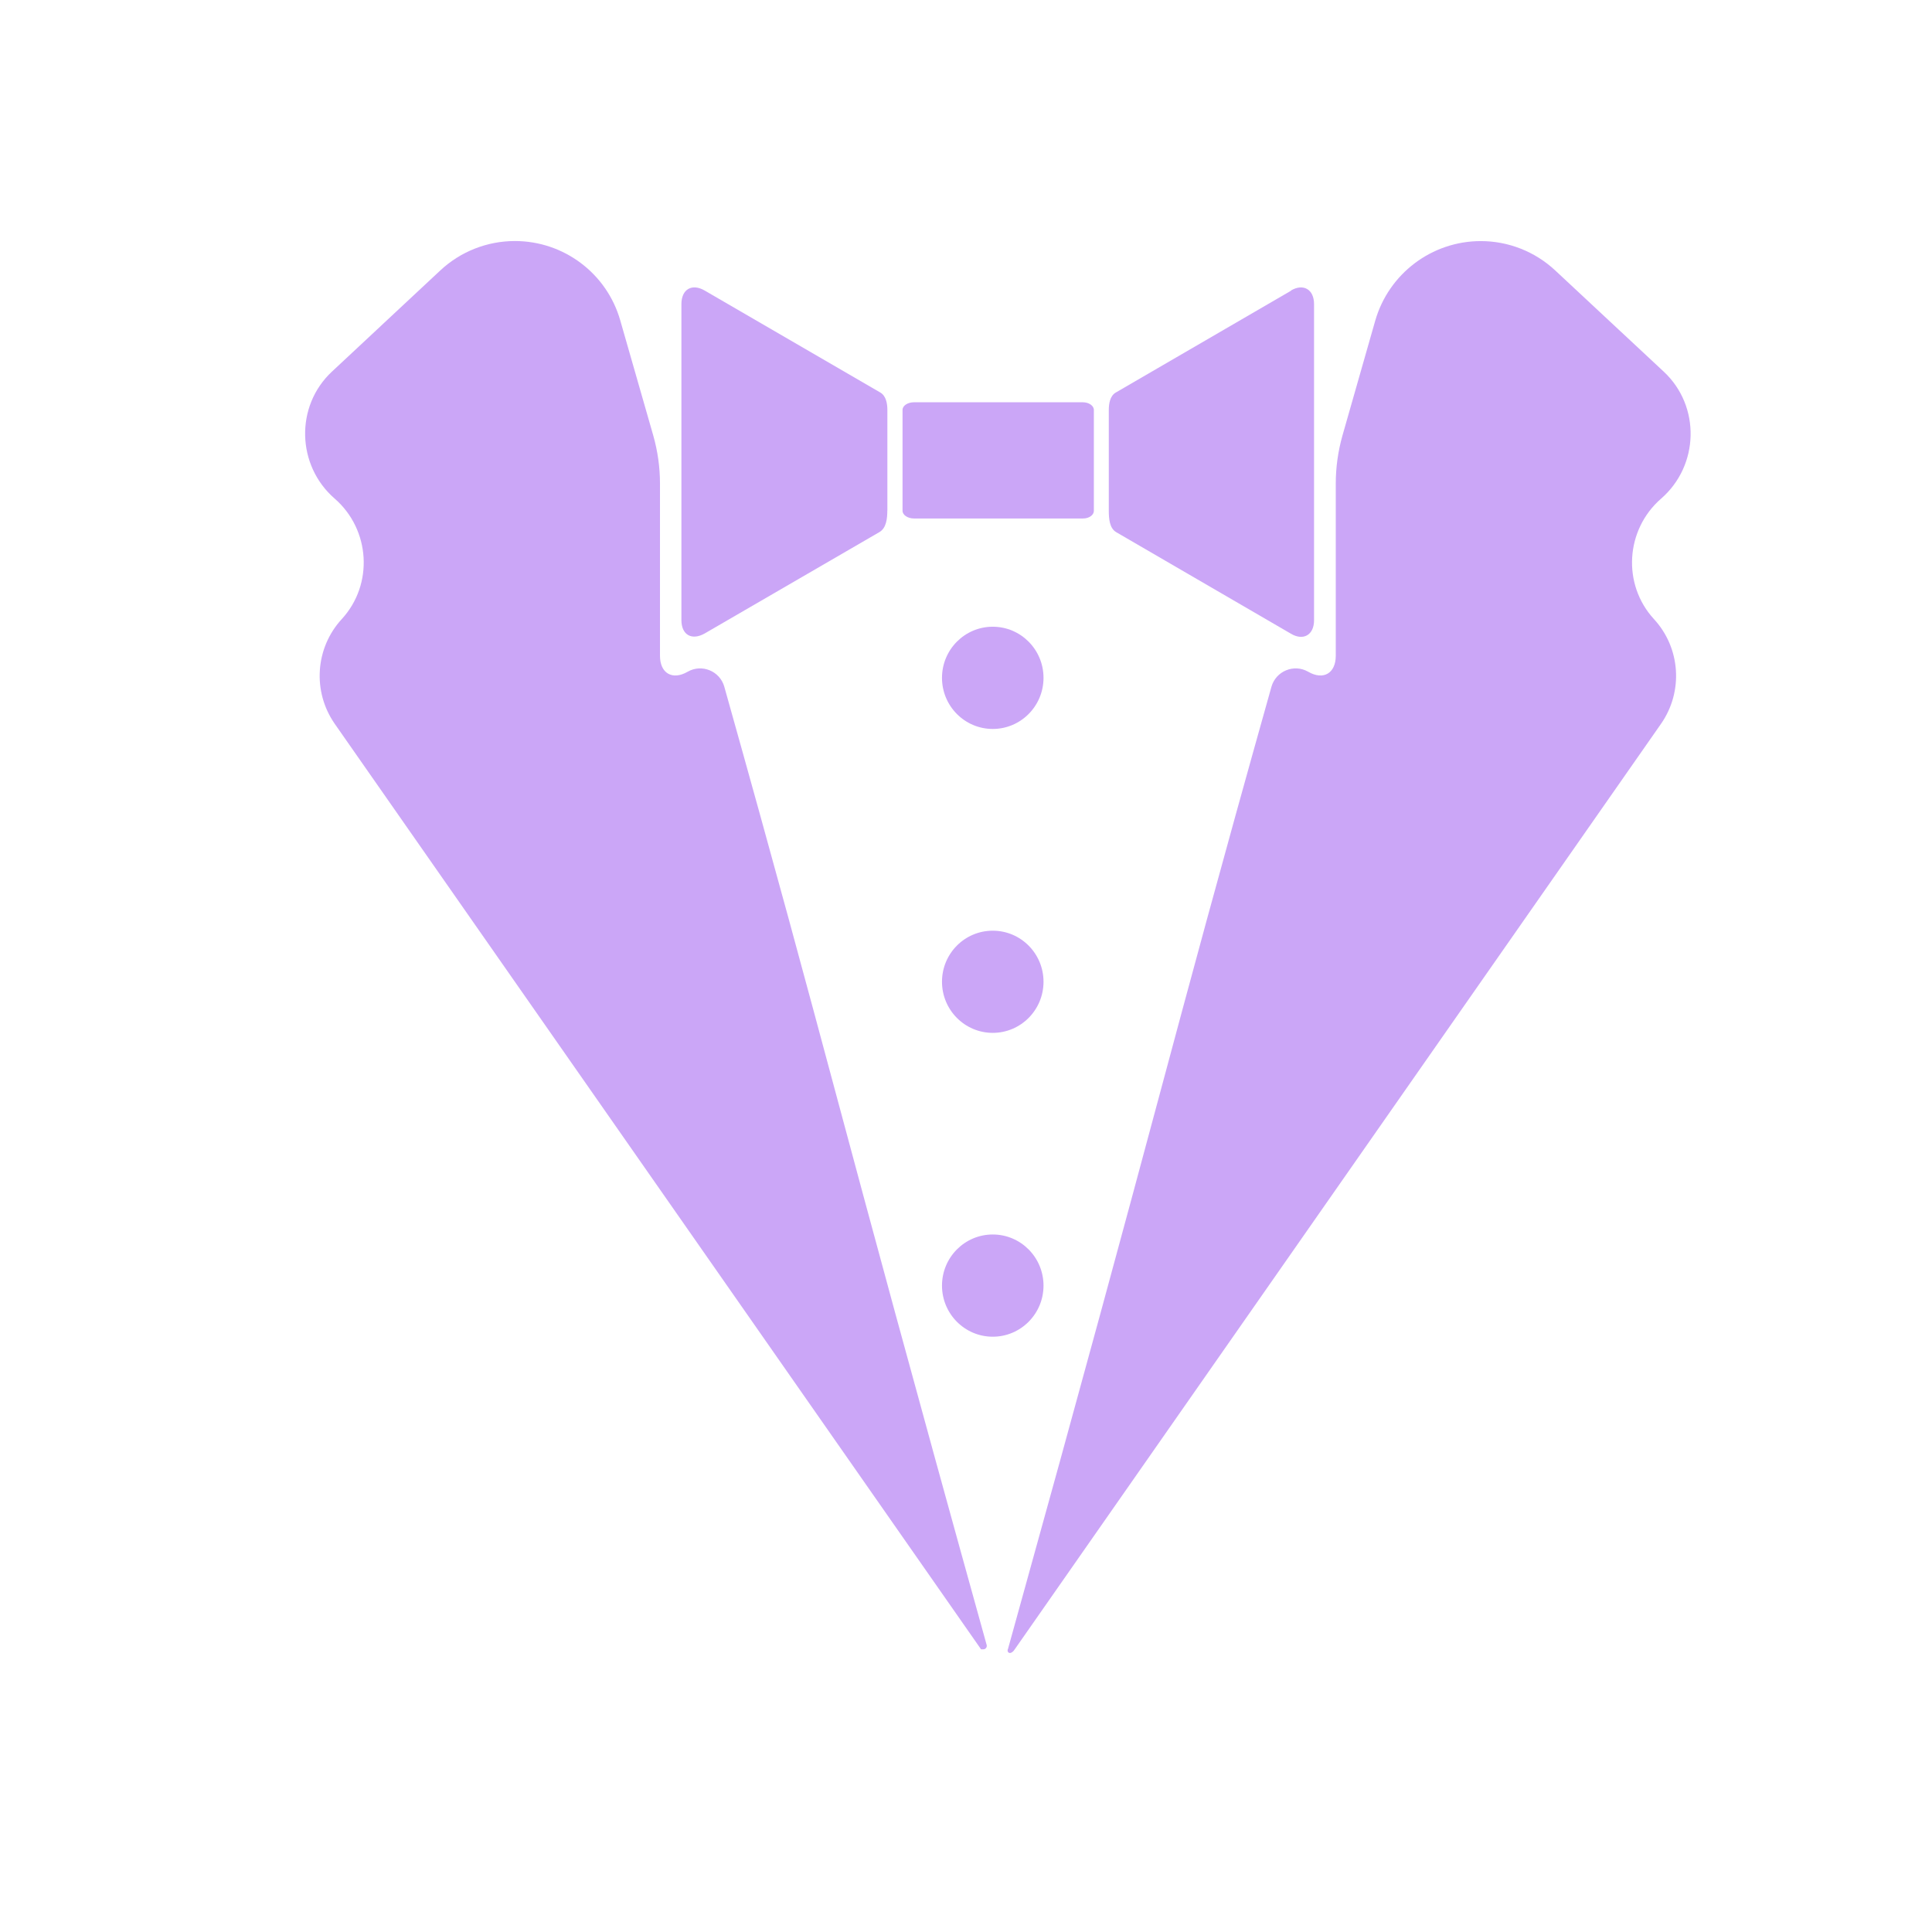 <svg width="33" height="33" viewBox="0 0 33 33" fill="none" xmlns="http://www.w3.org/2000/svg">
<path fill-rule="evenodd" clip-rule="evenodd" d="M17.215 28.171C17.215 28.171 17.215 28.171 17.216 28.17C19.891 18.543 19.885 18.252 21.717 11.731C21.793 11.462 22.103 11.334 22.345 11.474C22.604 11.624 22.816 11.501 22.816 11.2V8.258C22.816 7.982 22.855 7.706 22.93 7.44C23.143 6.692 23.333 6.024 23.489 5.481C23.719 4.675 24.456 4.118 25.293 4.118C25.765 4.118 26.219 4.297 26.564 4.619L28.419 6.349C29.05 6.938 29.024 7.951 28.373 8.517C27.764 9.047 27.705 9.981 28.251 10.575C28.706 11.069 28.755 11.813 28.371 12.364L17.333 28.171C17.276 28.265 17.197 28.244 17.213 28.172C17.214 28.171 17.214 28.171 17.215 28.171Z" fill="#CBA6F7"/>
<path fill-rule="evenodd" clip-rule="evenodd" d="M18.493 6.871C18.599 6.871 18.684 6.929 18.684 7.003V8.725C18.684 8.796 18.605 8.856 18.499 8.856H15.611C15.505 8.856 15.416 8.797 15.416 8.724V7.001C15.416 6.929 15.505 6.871 15.611 6.871H18.499H18.493ZM22.053 4.963C22.054 4.963 22.054 4.965 22.053 4.965L19.058 6.705C18.961 6.762 18.939 6.891 18.939 7.003V8.725C18.939 8.858 18.951 9.023 19.066 9.09L22.048 10.823C22.26 10.951 22.445 10.847 22.445 10.594V5.195C22.445 4.942 22.262 4.838 22.052 4.961C22.051 4.962 22.052 4.963 22.053 4.963ZM15.157 8.725V7.003C15.157 6.891 15.134 6.762 15.037 6.705L12.037 4.963C11.819 4.836 11.639 4.941 11.639 5.194V10.591C11.639 10.847 11.818 10.944 12.037 10.82L15.022 9.088C15.14 9.019 15.156 8.855 15.156 8.718L15.157 8.725Z" fill="#CBA6F7"/>
<path fill-rule="evenodd" clip-rule="evenodd" d="M16.754 28.168C16.755 28.17 16.756 28.171 16.758 28.171H16.799C16.836 28.171 16.863 28.133 16.853 28.097C14.198 18.542 14.199 18.235 12.372 11.731C12.297 11.462 11.987 11.334 11.745 11.474C11.486 11.624 11.273 11.501 11.273 11.201V8.26C11.273 7.982 11.234 7.706 11.158 7.438C10.943 6.686 10.751 6.016 10.594 5.471C10.364 4.669 9.63 4.117 8.795 4.117C8.322 4.117 7.866 4.296 7.52 4.62L5.669 6.348C5.039 6.937 5.065 7.95 5.716 8.516C6.325 9.046 6.384 9.98 5.838 10.574C5.383 11.068 5.334 11.813 5.718 12.364L16.754 28.167C16.754 28.167 16.754 28.168 16.754 28.168Z" fill="#CBA6F7"/>
<path d="M16.957 12.451C17.436 12.451 17.824 12.06 17.824 11.578C17.824 11.096 17.436 10.705 16.957 10.705C16.478 10.705 16.09 11.096 16.09 11.578C16.09 12.06 16.478 12.451 16.957 12.451Z" fill="#CBA6F7"/>
<path d="M16.957 17.642C17.436 17.642 17.824 17.251 17.824 16.769C17.824 16.287 17.436 15.897 16.957 15.897C16.478 15.897 16.09 16.287 16.09 16.769C16.09 17.251 16.478 17.642 16.957 17.642Z" fill="#CBA6F7"/>
<path d="M16.957 22.832C17.436 22.832 17.824 22.441 17.824 21.959C17.824 21.477 17.436 21.086 16.957 21.086C16.478 21.086 16.09 21.477 16.09 21.959C16.09 22.441 16.478 22.832 16.957 22.832Z" fill="#CBA6F7"/>
</svg>
